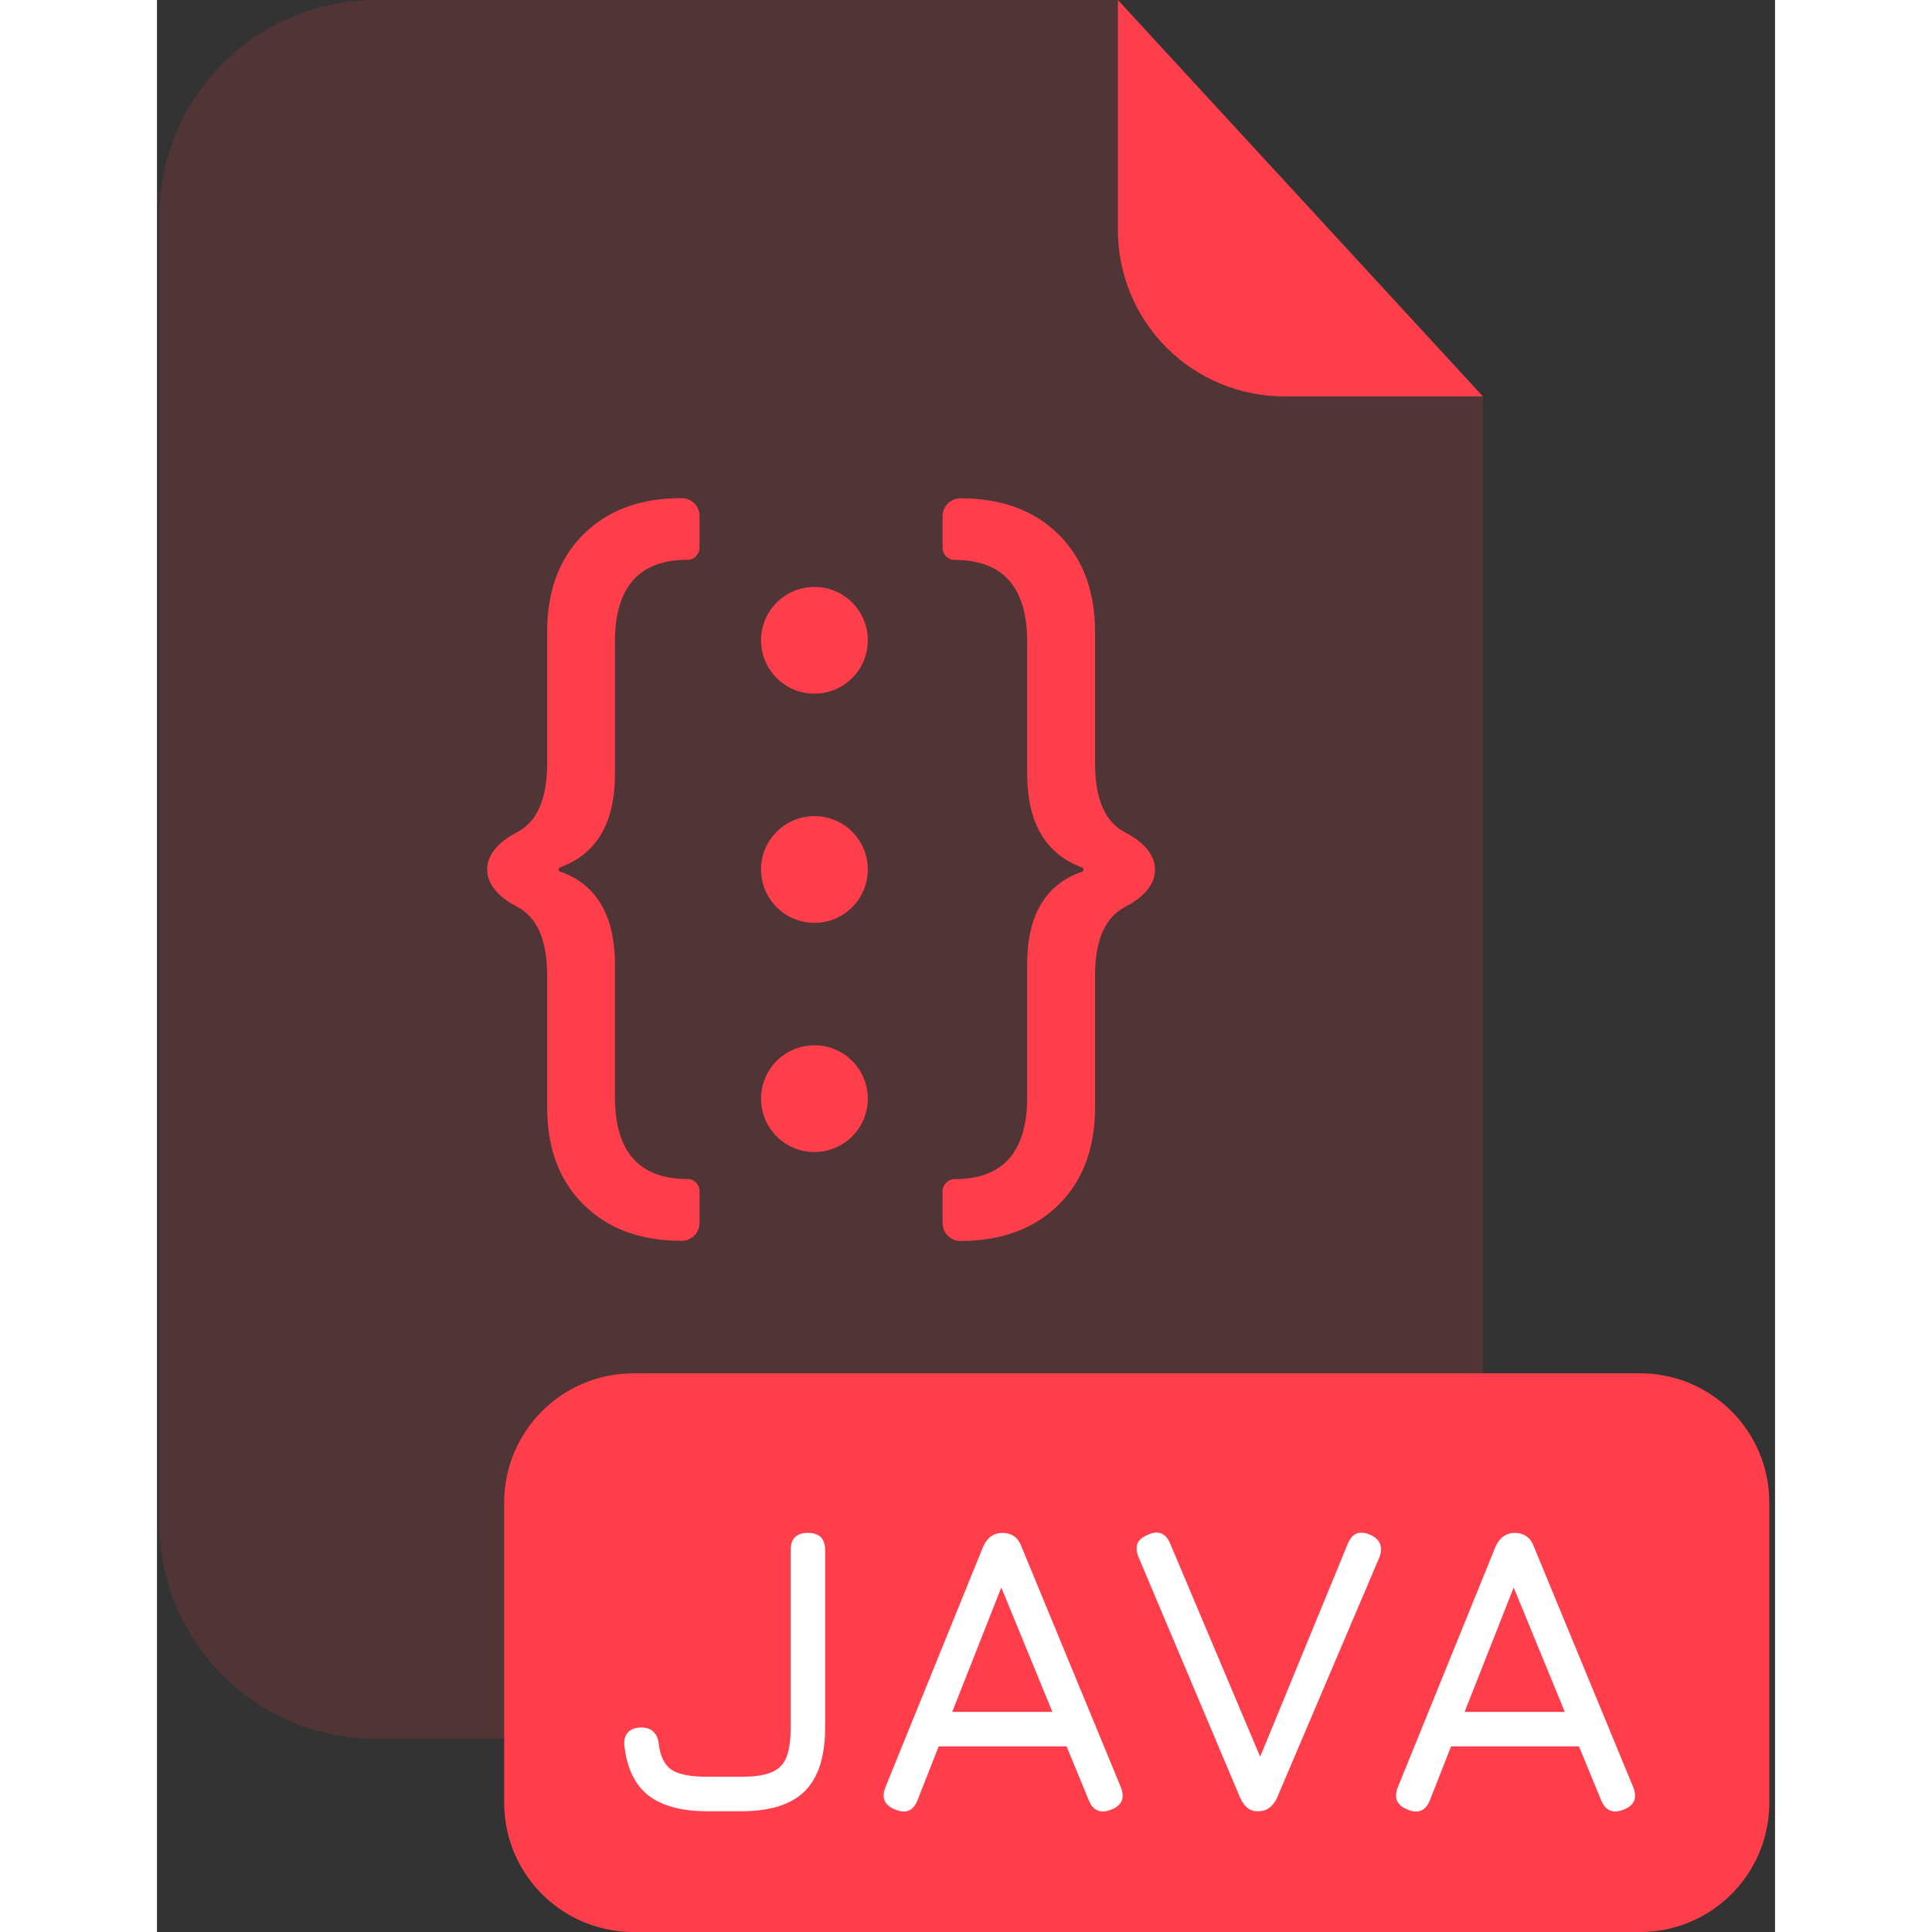 <svg fill="none" height="512" viewBox="0 0 201 240" width="512" xmlns="http://www.w3.org/2000/svg"><rect x="0" y="0" width="201" height="240" fill="#333333" stroke="none"/><path d="m140 49.24c-5.468-.005-10.711-2.179-14.578-6.045-3.868-3.866-6.044-9.107-6.052-14.575v-28.62h-92.17c-7.137 0-13.982 2.835-19.028 7.882-5.047 5.047-7.882 11.891-7.882 19.028v162.22c.011 7.13 2.85 13.964 7.896 19.002 5.045 5.038 11.884 7.868 19.014 7.868h110.6c7.137 0 13.982-2.835 19.028-7.882 5.047-5.046 7.882-11.891 7.882-19.028v-139.85z" fill="#ff3e4c" opacity=".15"/><path d="m164.71 49.24h-24.71c-5.468-.005-10.711-2.179-14.578-6.045-3.868-3.866-6.044-9.107-6.052-14.575v-28.62z" fill="#ff3e4c"/><path d="m184.23 170.6h-125.04c-8.87 0-16.06 7.19-16.06 16.06v37.28c0 8.87 7.19 16.06 16.06 16.06h125.04c8.87 0 16.06-7.19 16.06-16.06v-37.28c0-8.87-7.19-16.06-16.06-16.06z" fill="#ff3e4c"/><path d="m68.365 225c-3.179 0-5.619-.654-7.319-1.963-1.683-1.326-2.678-3.392-2.983-6.197-.068-.714.085-1.266.459-1.657s.918-.587 1.632-.587c1.309 0 2.04.714 2.193 2.142.204 1.547.756 2.601 1.657 3.162.901.544 2.354.816 4.361.816h4.233c1.581 0 2.813-.178 3.697-.535.901-.357 1.53-.978 1.887-1.862s.535-2.125.535-3.723v-22.032c0-1.428.714-2.142 2.142-2.142s2.142.714 2.142 2.142v22.032c0 3.587-.842 6.222-2.525 7.905-1.683 1.666-4.309 2.499-7.88 2.499z" fill="#fff"/><path d="m91.726 224.796c-1.36-.527-1.768-1.462-1.224-2.805l12.138-29.886c.51-1.122 1.309-1.683 2.397-1.683h.102c1.105.051 1.853.612 2.244 1.683l12.342 29.886c.544 1.343.153 2.278-1.173 2.805-1.343.527-2.278.136-2.805-1.173l-2.754-6.681h-15.886l-2.627 6.681c-.527 1.326-1.445 1.717-2.754 1.173zm7.064-12.138h12.444l-6.35-15.453z" fill="#fff"/><path d="m136.644 225c-.884 0-1.581-.561-2.091-1.683l-12.597-29.835c-.255-.595-.323-1.122-.204-1.581.119-.476.51-.867 1.173-1.173 1.394-.697 2.38-.34 2.958 1.071l11.909 28.203h-1.479l11.602-28.203c.561-1.394 1.547-1.751 2.958-1.071.595.306.961.697 1.097 1.173.153.459.11.986-.128 1.581l-12.699 29.835c-.527 1.122-1.292 1.683-2.295 1.683z" fill="#fff"/><path d="m155.377 224.796c-1.36-.527-1.768-1.462-1.224-2.805l12.138-29.886c.51-1.122 1.309-1.683 2.397-1.683h.102c1.105.051 1.853.612 2.244 1.683l12.342 29.886c.544 1.343.153 2.278-1.173 2.805-1.343.527-2.278.136-2.805-1.173l-2.754-6.681h-15.887l-2.626 6.681c-.527 1.326-1.445 1.717-2.754 1.173zm7.063-12.138h12.444l-6.349-15.453z" fill="#fff"/><g fill="#ff3e4c"><path d="m67.4 151.93c0 1.22-.99 2.21-2.21 2.21-5.1 0-9.163-1.497-12.19-4.49s-4.537-7.037-4.53-12.13v-16.32c0-4.421-1.247-7.276-3.74-8.565-1.879-.971-3.71-2.51-3.71-4.625 0-2.115 1.831-3.654 3.71-4.625 2.493-1.289 3.74-4.144 3.74-8.565v-16.32c0-5.1 1.51-9.147 4.53-12.14s7.083-4.487 12.19-4.48c1.221 0 2.21.99 2.21 2.21v3.94c0 .834-.676 1.51-1.51 1.51-6 0-9 3.39-9 10.17v16.72c-.072 5.917-2.343 9.689-6.812 11.313-.112.041-.188.147-.188.265 0 .121.078.227.192.267 4.375 1.521 6.644 5.193 6.808 11.015v17c0 6.78 3 10.17 9 10.17.834 0 1.51.676 1.51 1.51z"/><path d="m99.81 154.16c-1.229-.011-2.22-1.011-2.22-2.24v-3.93c0-.834.676-1.51 1.51-1.51 6 0 9-3.39 9-10.17v-17c.131-5.829 2.4-9.501 6.807-11.016.114-.039.193-.146.193-.267 0-.118-.076-.223-.187-.265-4.45-1.65-6.721-5.421-6.813-11.312v-16.72c0-6.78-3-10.17-9-10.17-.834 0-1.51-.676-1.51-1.51v-3.93c0-1.226.994-2.22 2.22-2.22 5.1 0 9.16 1.493 12.18 4.48s4.533 7.033 4.54 12.14v16.32c0 4.421 1.247 7.276 3.74 8.565 1.879.971 3.71 2.51 3.71 4.625 0 2.115-1.831 3.654-3.71 4.625-2.493 1.289-3.74 4.144-3.74 8.565v16.32c0 5.1-1.513 9.143-4.54 12.13s-7.087 4.483-12.18 4.49z"/><path d="m81.67 86.17c3.662 0 6.63-2.968 6.63-6.63 0-3.662-2.968-6.63-6.63-6.63-3.662 0-6.63 2.969-6.63 6.63 0 3.662 2.968 6.63 6.63 6.63z"/><path d="m81.67 114.64c3.662 0 6.63-2.968 6.63-6.63s-2.968-6.63-6.63-6.63c-3.662 0-6.63 2.968-6.63 6.63s2.968 6.63 6.63 6.63z"/><path d="m81.67 143.11c3.662 0 6.63-2.968 6.63-6.63s-2.968-6.63-6.63-6.63c-3.662 0-6.63 2.968-6.63 6.63s2.968 6.63 6.63 6.63z"/></g></svg>